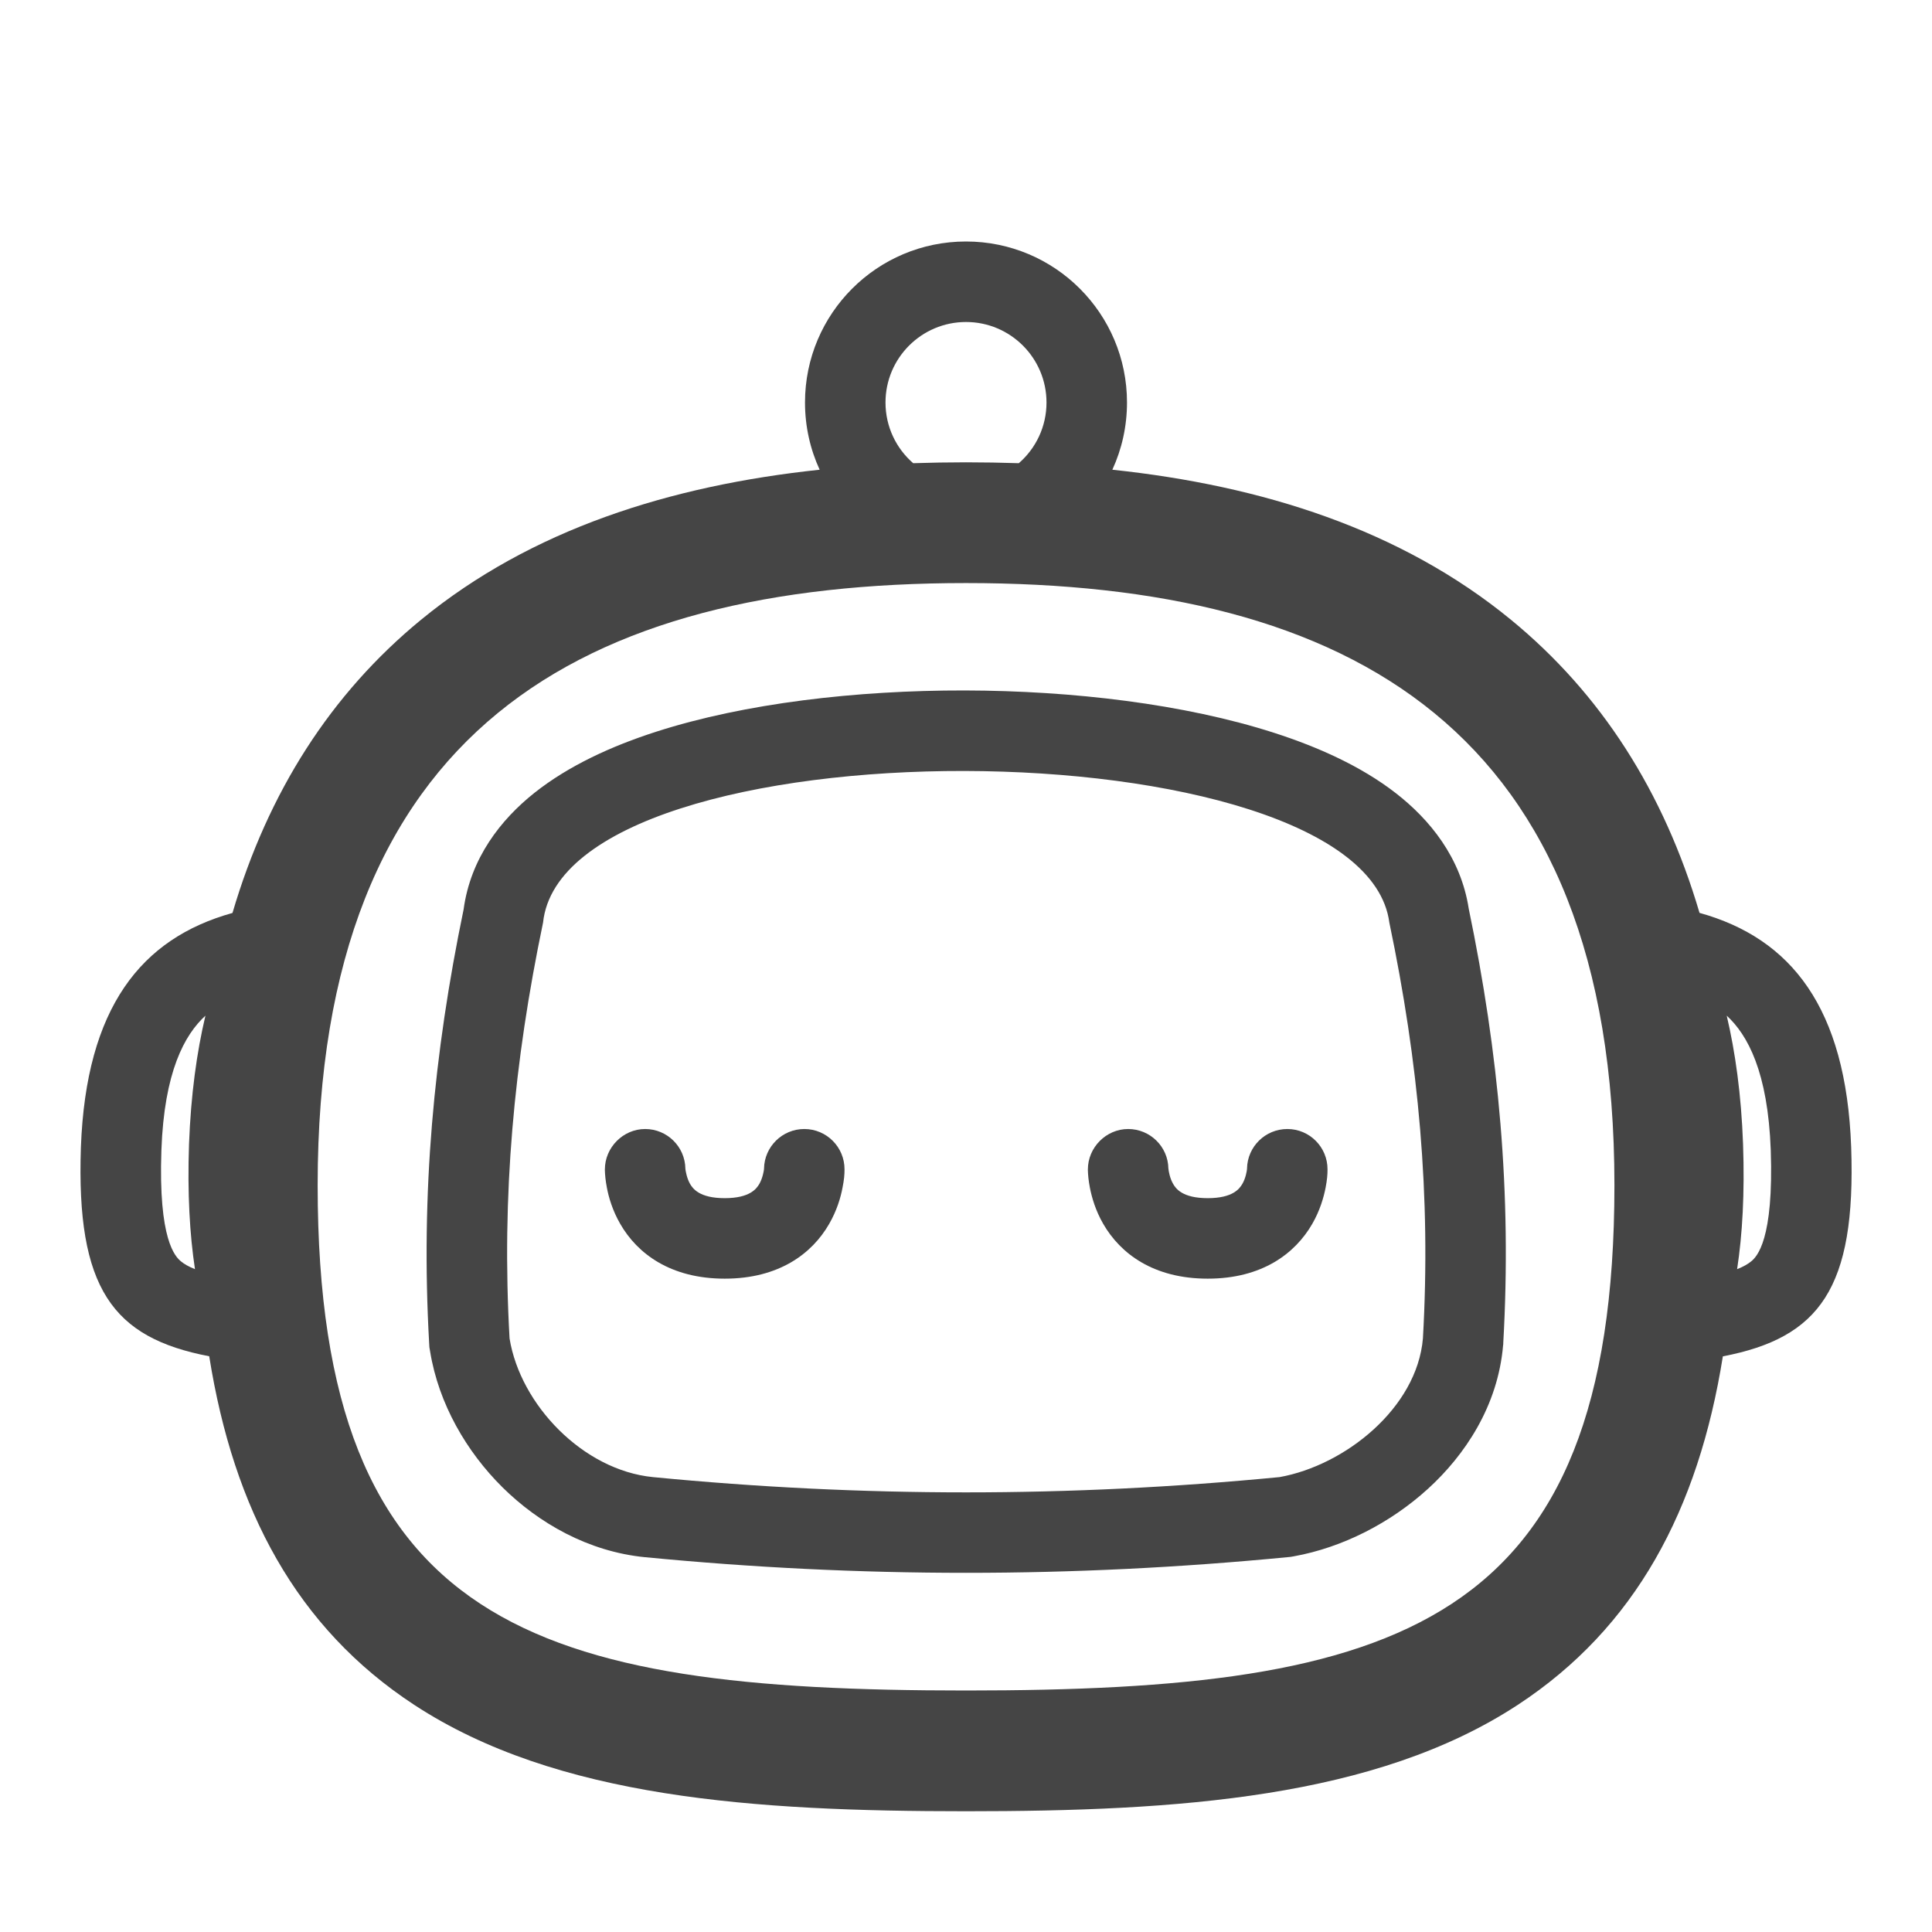 <svg width="24" height="24" viewBox="0 0 24 24" fill="none" xmlns="http://www.w3.org/2000/svg">
<path fill-rule="evenodd" clip-rule="evenodd" d="M12.656 5.754C12.867 5.571 13 5.301 13 5C13 4.448 12.552 4 12 4C11.448 4 11 4.448 11 5C11 5.301 11.133 5.571 11.344 5.754C11.561 5.747 11.78 5.743 12 5.743C12.22 5.743 12.439 5.747 12.656 5.754ZM13.818 5.835C13.935 5.581 14 5.298 14 5C14 3.895 13.105 3 12 3C10.895 3 10 3.895 10 5C10 5.298 10.065 5.581 10.182 5.835C8.325 6.032 6.6 6.576 5.23 7.699C4.11 8.619 3.331 9.837 2.888 11.341C1.751 11.657 1.069 12.519 1.005 14.251C0.945 16.006 1.4 16.619 2.599 16.848C2.903 18.756 3.684 20.22 5.145 21.178C6.915 22.338 9.374 22.5 12 22.5C14.626 22.5 17.085 22.338 18.855 21.178C20.316 20.22 21.097 18.756 21.402 16.849C22.601 16.619 23.057 16.007 22.996 14.251C22.933 12.518 22.25 11.656 21.112 11.34C20.669 9.837 19.89 8.618 18.77 7.699C17.401 6.576 15.675 6.032 13.818 5.835ZM2.253 15.673C2.286 15.7 2.339 15.733 2.422 15.766C2.357 15.336 2.327 14.825 2.348 14.217L2.348 14.215C2.371 13.597 2.445 13.068 2.552 12.617C2.292 12.855 2.04 13.314 2.005 14.287C1.966 15.402 2.176 15.613 2.253 15.673ZM21.749 15.673C21.715 15.7 21.663 15.733 21.579 15.766C21.645 15.336 21.674 14.825 21.653 14.217L21.653 14.215C21.631 13.597 21.556 13.068 21.45 12.617C21.709 12.855 21.961 13.314 21.997 14.287C22.035 15.402 21.826 15.613 21.749 15.673ZM12 21C17.347 21 20.055 20.222 20.055 14.723C20.055 9.059 16.776 7.243 12 7.243C7.224 7.243 3.946 9.059 3.946 14.723C3.946 20.222 6.653 21 12 21Z" fill="#454545"/>
<path fill-rule="evenodd" clip-rule="evenodd" d="M6.33 16.627C6.229 14.852 6.384 13.196 6.746 11.461C7.014 8.928 16.933 8.971 17.259 11.461C17.622 13.196 17.777 14.852 17.676 16.627C17.602 17.491 16.709 18.203 15.896 18.349C13.283 18.602 10.716 18.602 8.11 18.349C7.243 18.263 6.464 17.451 6.33 16.627ZM18.245 11.287C18.618 13.085 18.78 14.82 18.674 16.684L18.674 16.698L18.672 16.712C18.608 17.465 18.198 18.077 17.736 18.497C17.273 18.918 16.678 19.224 16.073 19.333L16.033 19.34L15.992 19.344C13.315 19.603 10.684 19.603 8.013 19.344L8.011 19.344C7.304 19.274 6.689 18.918 6.242 18.476C5.796 18.034 5.449 17.44 5.343 16.788L5.334 16.736L5.331 16.684C5.226 14.824 5.387 13.092 5.759 11.298C5.845 10.661 6.22 10.182 6.639 9.849C7.066 9.51 7.6 9.267 8.15 9.09C9.253 8.735 10.64 8.575 11.983 8.577C13.327 8.58 14.715 8.746 15.823 9.102C16.374 9.279 16.909 9.519 17.337 9.851C17.759 10.178 18.147 10.651 18.245 11.287Z" fill="#454545"/>
<path fill-rule="evenodd" clip-rule="evenodd" d="M14.514 14.516C14.51 14.244 14.287 14.025 14.014 14.025C13.741 14.025 13.514 14.254 13.514 14.527L13.514 14.528L13.514 14.537C13.516 14.598 13.521 14.659 13.539 14.754C13.562 14.872 13.608 15.036 13.705 15.204C13.918 15.573 14.329 15.884 15.003 15.884C15.676 15.884 16.088 15.573 16.301 15.204C16.398 15.036 16.444 14.872 16.467 14.754C16.486 14.655 16.491 14.592 16.491 14.528L16.491 14.527C16.492 14.25 16.268 14.025 15.992 14.025C15.718 14.025 15.496 14.244 15.491 14.516C15.491 14.516 15.491 14.519 15.491 14.521C15.489 14.546 15.474 14.636 15.434 14.705C15.399 14.765 15.317 14.884 15.003 14.884C14.688 14.884 14.606 14.765 14.572 14.705C14.532 14.636 14.517 14.546 14.515 14.521C14.514 14.519 14.514 14.516 14.514 14.516Z" fill="#454545"/>
<path fill-rule="evenodd" clip-rule="evenodd" d="M8.514 14.516C8.509 14.244 8.287 14.025 8.014 14.025C7.741 14.025 7.514 14.254 7.514 14.527L7.514 14.528L7.514 14.537C7.516 14.598 7.521 14.659 7.539 14.754C7.561 14.872 7.608 15.036 7.705 15.204C7.917 15.573 8.329 15.884 9.003 15.884C9.676 15.884 10.088 15.573 10.3 15.204C10.397 15.036 10.444 14.872 10.466 14.754C10.486 14.655 10.491 14.592 10.491 14.528L10.491 14.527C10.492 14.25 10.268 14.025 9.991 14.025C9.718 14.025 9.496 14.244 9.491 14.516C9.491 14.516 9.491 14.519 9.491 14.521C9.489 14.546 9.473 14.636 9.434 14.705C9.399 14.765 9.317 14.884 9.003 14.884C8.688 14.884 8.606 14.765 8.571 14.705C8.532 14.636 8.517 14.546 8.514 14.521C8.514 14.519 8.514 14.516 8.514 14.516Z" fill="#454545"/>
</svg>
